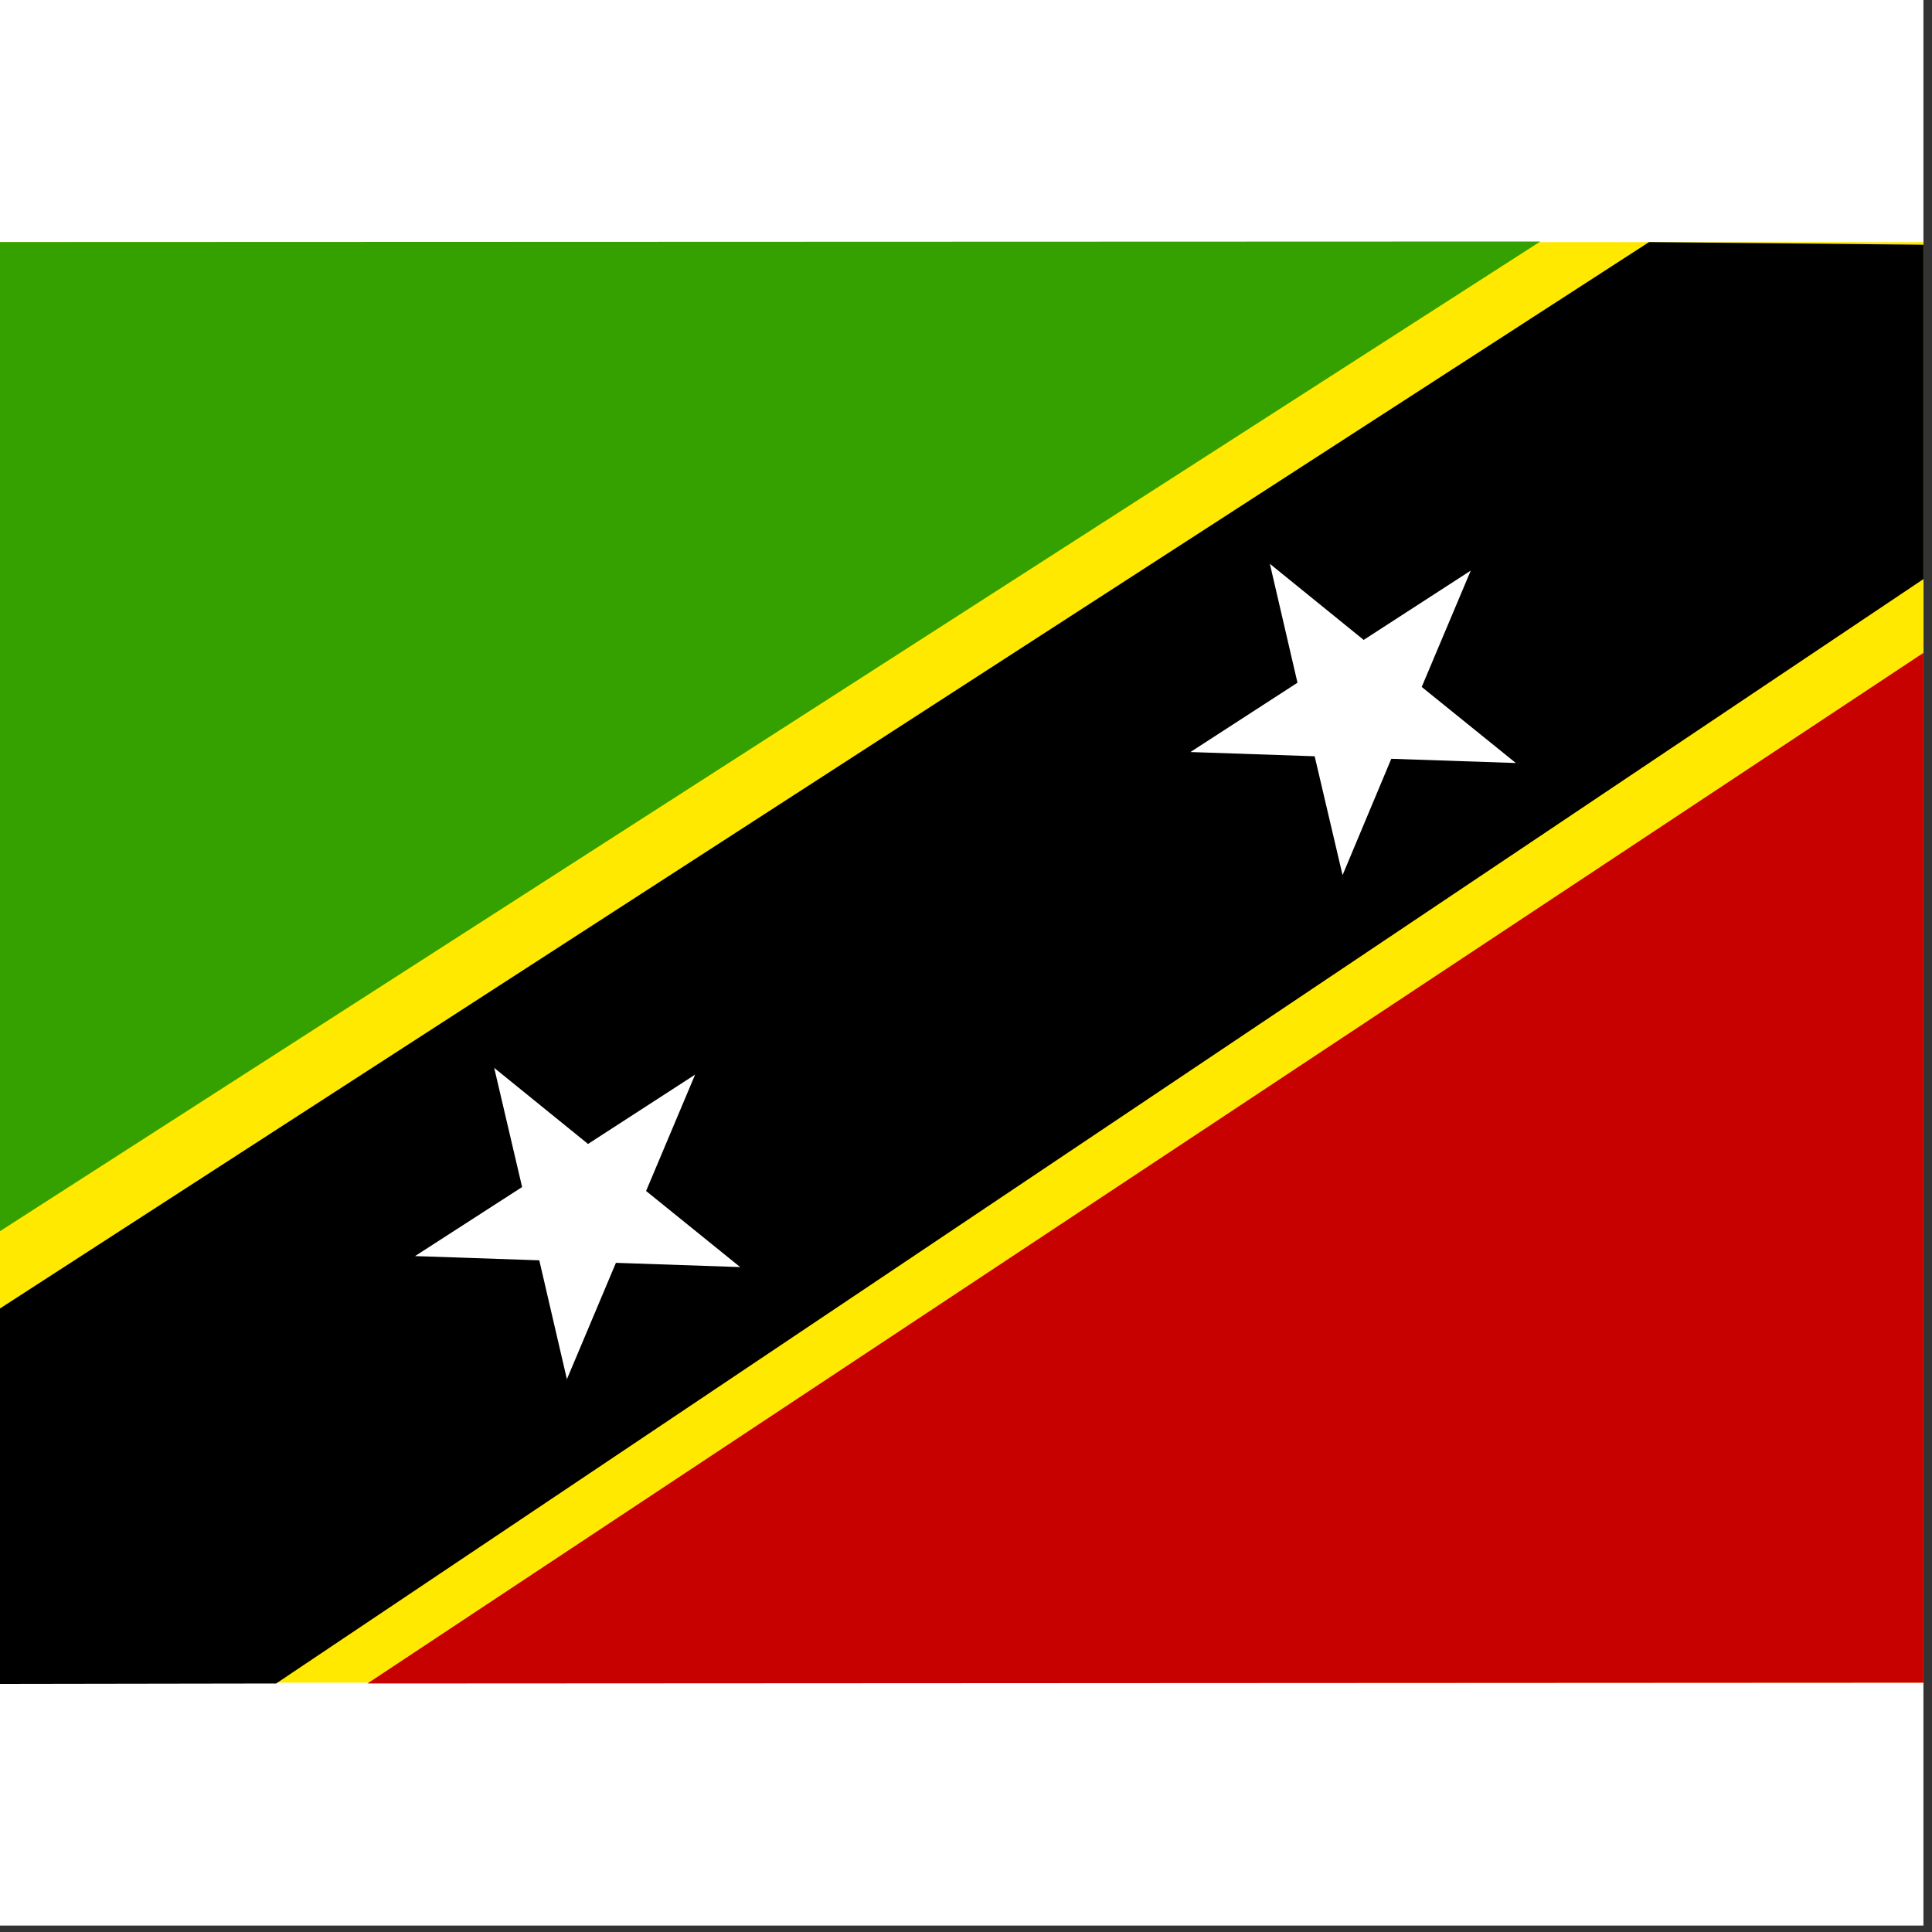 <svg width="75" height="75" viewBox="0 0 75 75" fill="none" xmlns="http://www.w3.org/2000/svg">
<rect x="0" y="0" width="75" height="75" fill="#333333" stroke="none"/>
<rect width="74.667" height="74.75" fill="white"/>
<g clip-path="url(#clip0_1_66542)">
<path fill-rule="evenodd" clip-rule="evenodd" d="M-3.029 9.397H77.646V65.32H-3.029V9.397Z" fill="#FFE900"/>
<path fill-rule="evenodd" clip-rule="evenodd" d="M-3.073 9.397L-2.985 49.712L59.796 9.375L-3.073 9.397Z" fill="#35A100"/>
<path fill-rule="evenodd" clip-rule="evenodd" d="M77.745 65.32L77.591 23.408L14.263 65.353L77.745 65.32Z" fill="#C70000"/>
<path fill-rule="evenodd" clip-rule="evenodd" d="M-3.04 52.753L-2.985 65.375L10.72 65.353L77.624 20.498L77.559 9.528L64.018 9.397L-3.029 52.753H-3.04Z" fill="black"/>
<path fill-rule="evenodd" clip-rule="evenodd" d="M50.368 26.503L49.296 21.887L52.938 24.841L57.095 22.15L55.191 26.667L58.845 29.62L54.01 29.456L52.118 33.973L51.035 29.358L46.212 29.194L50.368 26.503ZM20.268 46.081L19.185 41.455L22.827 44.408L26.984 41.717L25.081 46.234L28.734 49.188L23.91 49.023L22.007 53.541L20.935 48.925L16.112 48.761L20.268 46.081Z" fill="white"/>
</g>
<defs>
<clipPath id="clip0_1_66542">
<rect width="74.667" height="56" fill="white" transform="translate(0 9.375)"/>
</clipPath>
</defs>
</svg>

